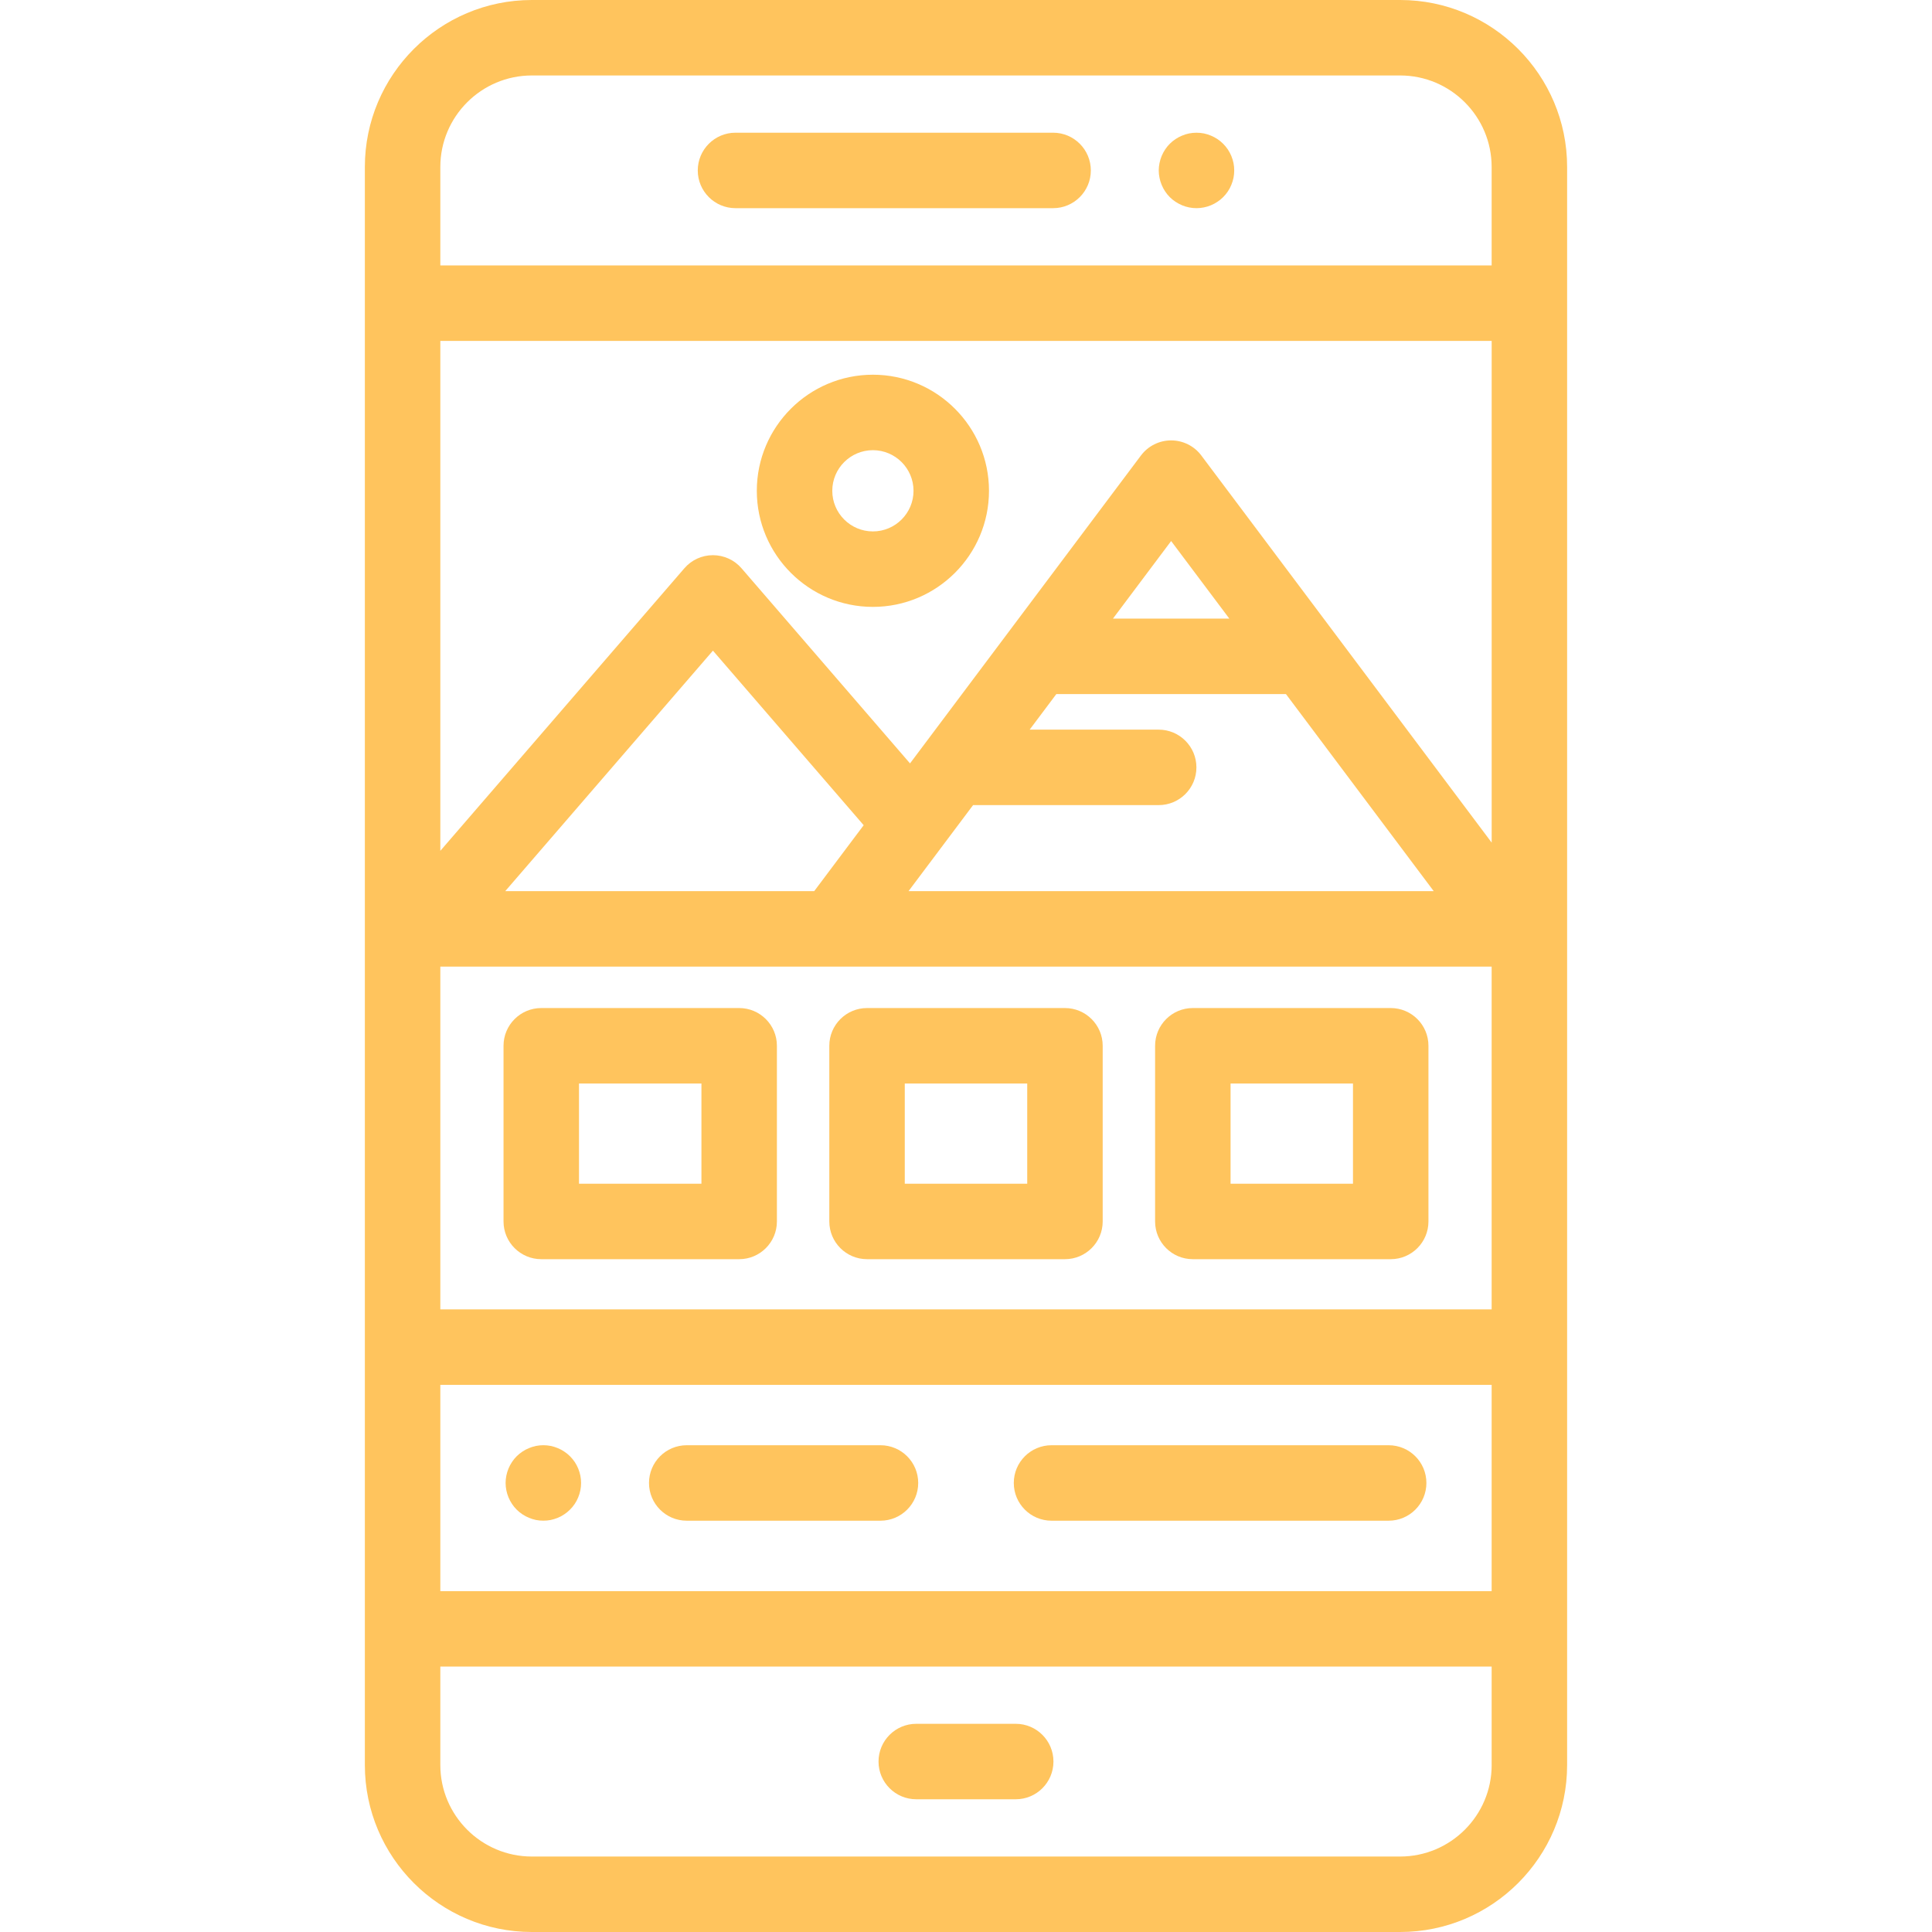 <svg width="80" height="80" viewBox="0 0 80 80" fill="none" xmlns="http://www.w3.org/2000/svg">
<g clip-path="url(#clip0)">
<path d="M36.145 15.516C33.494 15.516 31.338 17.672 31.338 20.323C31.338 22.973 33.494 25.13 36.145 25.13C38.795 25.13 40.952 22.973 40.952 20.323C40.952 17.672 38.795 15.516 36.145 15.516ZM36.145 22.005C35.217 22.005 34.463 21.25 34.463 20.323C34.463 19.395 35.218 18.641 36.145 18.641C37.072 18.641 37.827 19.395 37.827 20.323C37.827 21.25 37.072 22.005 36.145 22.005Z" fill="#FFC45D"/>
<path d="M57.978 0H22.022C18.21 0 15.108 3.102 15.108 6.914V73.086C15.108 76.898 18.21 80 22.022 80H57.977C61.79 80 64.891 76.898 64.891 73.086L64.891 73.688V6.914C64.891 3.102 61.79 0 57.978 0ZM18.233 6.914C18.233 4.825 19.933 3.125 22.022 3.125H57.977C60.067 3.125 61.766 4.825 61.766 6.914V10.991H18.233V6.914ZM18.233 40.026H61.766V54.219H18.233V40.026ZM20.92 36.901L29.521 26.942L35.763 34.17L33.714 36.901H20.92ZM47.978 30.213H42.636L43.741 28.74H53.248L59.368 36.901H37.62L40.293 33.338H47.978C48.841 33.338 49.541 32.639 49.541 31.776C49.541 30.913 48.841 30.213 47.978 30.213ZM46.085 25.615L48.494 22.403L50.904 25.615H46.085ZM18.233 57.344H61.766V65.885H18.233V57.344ZM57.978 76.875H22.022C19.933 76.875 18.233 75.175 18.233 73.086V69.01H61.766V73.086H61.767C61.767 75.175 60.067 76.875 57.978 76.875ZM61.767 34.891L55.279 26.24L49.744 18.861C49.449 18.467 48.986 18.236 48.494 18.236C48.003 18.236 47.54 18.467 47.244 18.861L41.71 26.24L37.682 31.611L30.704 23.53C30.407 23.186 29.975 22.989 29.521 22.989C29.067 22.989 28.635 23.186 28.339 23.53L18.233 35.231V14.116H61.767V34.891Z" fill="#FFC45D"/>
<path d="M51.077 6.753C51.056 6.653 51.026 6.555 50.987 6.459C50.948 6.366 50.9 6.275 50.844 6.191C50.786 6.105 50.72 6.025 50.648 5.953C50.576 5.881 50.497 5.816 50.411 5.759C50.327 5.702 50.236 5.655 50.142 5.616C50.047 5.576 49.948 5.545 49.85 5.525C49.648 5.486 49.441 5.486 49.239 5.525C49.139 5.545 49.04 5.576 48.947 5.616C48.853 5.655 48.761 5.702 48.677 5.759C48.59 5.816 48.511 5.881 48.439 5.953C48.367 6.025 48.301 6.105 48.245 6.191C48.189 6.275 48.141 6.366 48.102 6.459C48.062 6.555 48.033 6.653 48.013 6.753C47.992 6.853 47.981 6.956 47.981 7.058C47.981 7.159 47.992 7.263 48.013 7.363C48.033 7.463 48.062 7.561 48.102 7.655C48.141 7.75 48.189 7.841 48.245 7.925C48.301 8.011 48.367 8.091 48.439 8.163C48.511 8.234 48.59 8.3 48.677 8.356C48.761 8.412 48.853 8.461 48.947 8.5C49.04 8.539 49.139 8.57 49.239 8.589C49.339 8.609 49.442 8.62 49.544 8.62C49.645 8.62 49.748 8.609 49.85 8.589C49.948 8.57 50.047 8.539 50.142 8.5C50.236 8.461 50.327 8.412 50.411 8.356C50.497 8.3 50.576 8.234 50.648 8.163C50.72 8.091 50.786 8.011 50.844 7.925C50.9 7.841 50.948 7.75 50.987 7.655C51.026 7.561 51.056 7.463 51.077 7.363C51.097 7.262 51.106 7.159 51.106 7.058C51.106 6.956 51.097 6.853 51.077 6.753Z" fill="#FFC45D"/>
<path d="M43.607 5.495H30.456C29.593 5.495 28.893 6.195 28.893 7.058C28.893 7.92 29.593 8.62 30.456 8.62H43.607C44.47 8.62 45.169 7.92 45.169 7.058C45.169 6.195 44.47 5.495 43.607 5.495Z" fill="#FFC45D"/>
<path d="M42.059 71.379H37.941C37.078 71.379 36.378 72.079 36.378 72.942C36.378 73.805 37.078 74.504 37.941 74.504H42.059C42.922 74.504 43.621 73.805 43.621 72.942C43.621 72.079 42.922 71.379 42.059 71.379Z" fill="#FFC45D"/>
<path d="M24.031 61.101C24.011 61.001 23.981 60.903 23.942 60.809C23.903 60.714 23.855 60.623 23.799 60.539C23.741 60.453 23.675 60.373 23.603 60.301C23.531 60.229 23.452 60.164 23.366 60.108C23.281 60.05 23.191 60.003 23.097 59.964C23.002 59.925 22.903 59.893 22.805 59.873C22.603 59.833 22.395 59.833 22.194 59.873C22.094 59.893 21.995 59.925 21.902 59.964C21.806 60.003 21.716 60.05 21.631 60.108C21.545 60.164 21.466 60.229 21.394 60.301C21.322 60.373 21.256 60.453 21.2 60.539C21.144 60.623 21.095 60.714 21.056 60.809C21.017 60.903 20.988 61.001 20.967 61.101C20.947 61.201 20.936 61.304 20.936 61.406C20.936 61.507 20.947 61.611 20.967 61.711C20.987 61.811 21.017 61.909 21.056 62.003C21.095 62.098 21.144 62.189 21.2 62.273C21.256 62.359 21.322 62.439 21.394 62.51C21.466 62.582 21.545 62.648 21.631 62.704C21.716 62.762 21.806 62.809 21.902 62.848C21.995 62.887 22.094 62.918 22.194 62.939C22.294 62.959 22.397 62.968 22.498 62.968C22.602 62.968 22.703 62.959 22.805 62.939C22.903 62.918 23.002 62.887 23.097 62.848C23.191 62.809 23.281 62.762 23.366 62.704C23.452 62.648 23.531 62.582 23.603 62.51C23.675 62.439 23.741 62.359 23.799 62.273C23.855 62.189 23.903 62.098 23.942 62.003C23.981 61.909 24.011 61.811 24.031 61.711C24.052 61.611 24.061 61.507 24.061 61.406C24.061 61.304 24.052 61.201 24.031 61.101Z" fill="#FFC45D"/>
<path d="M36.458 59.844H28.436C27.573 59.844 26.874 60.543 26.874 61.406C26.874 62.269 27.573 62.969 28.436 62.969H36.458C37.321 62.969 38.021 62.269 38.021 61.406C38.021 60.543 37.321 59.844 36.458 59.844Z" fill="#FFC45D"/>
<path d="M57.501 59.844H43.542C42.679 59.844 41.979 60.543 41.979 61.406C41.979 62.269 42.679 62.969 43.542 62.969H57.501C58.364 62.969 59.064 62.269 59.064 61.406C59.064 60.543 58.364 59.844 57.501 59.844Z" fill="#FFC45D"/>
<path d="M57.587 41.741H49.392C48.529 41.741 47.83 42.441 47.83 43.303V50.578C47.83 51.441 48.529 52.14 49.392 52.14H57.587C58.45 52.14 59.149 51.44 59.149 50.578V43.303C59.149 42.441 58.45 41.741 57.587 41.741ZM56.024 49.015H50.955V44.866H56.024V49.015Z" fill="#FFC45D"/>
<path d="M44.097 41.741H35.903C35.04 41.741 34.34 42.441 34.34 43.303V50.578C34.34 51.44 35.04 52.14 35.903 52.14H44.097C44.96 52.14 45.66 51.44 45.66 50.578V43.303C45.66 42.441 44.96 41.741 44.097 41.741ZM42.535 49.015H37.465V44.866H42.535V49.015Z" fill="#FFC45D"/>
<path d="M30.608 41.741H22.413C21.55 41.741 20.85 42.441 20.85 43.303V50.578C20.85 51.44 21.55 52.14 22.413 52.14H30.608C31.47 52.14 32.17 51.44 32.17 50.578V43.303C32.17 42.441 31.47 41.741 30.608 41.741ZM29.045 49.015H23.975V44.866H29.045V49.015Z" fill="#FFC45D"/>
</g>
<defs>
<clipPath id="clip0">
<rect width="80" height="80" fill="white"/>
</clipPath>
</defs>
</svg>
